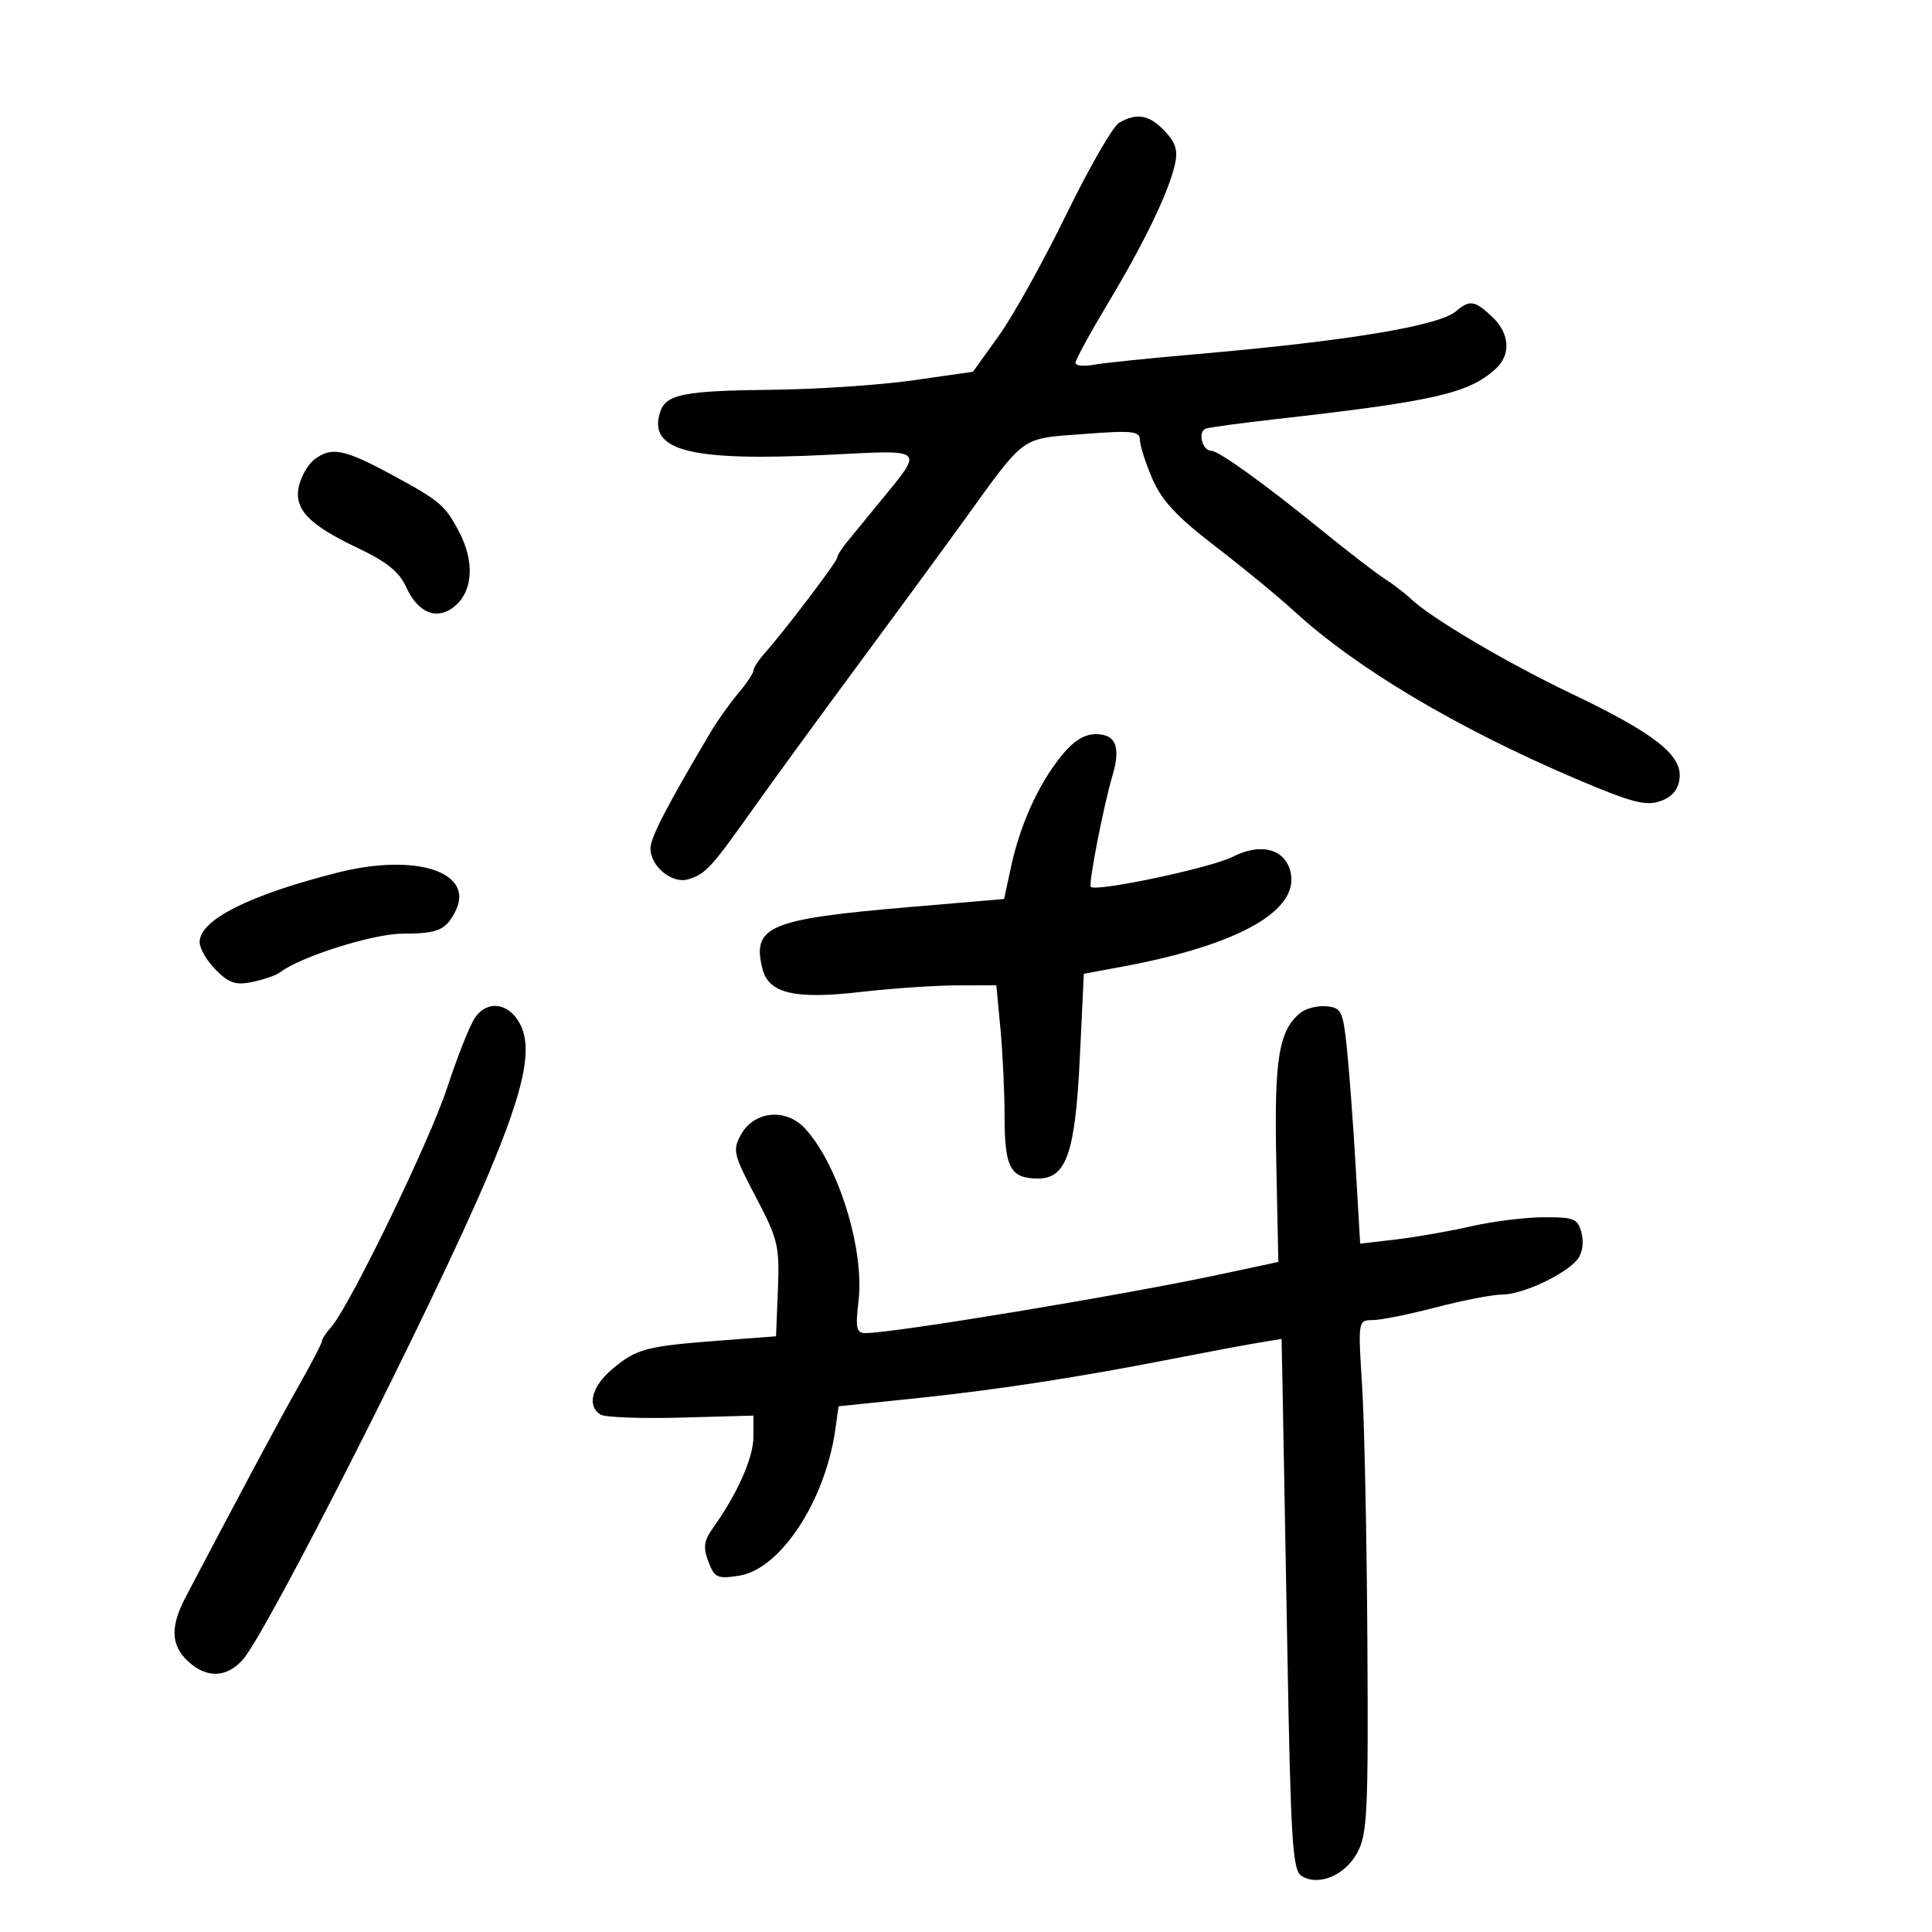 <svg xmlns="http://www.w3.org/2000/svg" width="300" height="300" viewBox="0 0 300 300" version="1.1">
	<path d="M 173.762 19.074 C 172.806 19.631, 169.123 26.029, 165.579 33.293 C 162.034 40.557, 157.323 49.026, 155.110 52.114 L 151.085 57.727 141.793 59.057 C 136.682 59.788, 126.875 60.447, 120 60.521 C 106.112 60.671, 103.384 61.216, 102.496 64.013 C 100.585 70.034, 107.197 71.696, 128.761 70.614 C 143.933 69.852, 143.551 69.482, 136.481 78.104 C 134.499 80.522, 132.230 83.293, 131.438 84.261 C 130.647 85.230, 130 86.281, 130 86.596 C 130 87.195, 121.778 98.027, 118.750 101.418 C 117.787 102.495, 117 103.708, 117 104.112 C 117 104.516, 115.927 106.122, 114.615 107.681 C 113.304 109.240, 111.391 111.930, 110.365 113.659 C 103.517 125.202, 101 130.066, 101 131.757 C 101 134.564, 104.422 137.318, 106.922 136.525 C 109.600 135.675, 110.428 134.770, 117 125.508 C 120.025 121.246, 127.225 111.371, 133 103.565 C 138.775 95.759, 146.200 85.635, 149.500 81.068 C 159.404 67.361, 158.314 68.156, 168.250 67.395 C 175.785 66.818, 177 66.941, 177 68.280 C 177 69.135, 177.863 71.848, 178.919 74.310 C 180.376 77.710, 182.720 80.231, 188.669 84.798 C 192.976 88.105, 198.489 92.637, 200.920 94.869 C 210.620 103.776, 226.229 113.063, 244.792 120.972 C 253.297 124.595, 255.554 125.192, 257.792 124.410 C 259.649 123.761, 260.595 122.646, 260.804 120.866 C 261.226 117.249, 256.923 113.877, 244.015 107.711 C 233.872 102.866, 222.109 95.910, 219 92.918 C 218.175 92.124, 216.375 90.749, 215 89.862 C 213.625 88.976, 209.250 85.607, 205.278 82.375 C 196.365 75.125, 189.247 70, 188.088 70 C 186.655 70, 185.930 66.956, 187.267 66.547 C 187.945 66.339, 192.775 65.687, 198 65.097 C 222.684 62.310, 228.030 61.093, 232.213 57.307 C 234.667 55.086, 234.452 51.773, 231.686 49.174 C 228.988 46.640, 228.218 46.525, 226.079 48.338 C 223.378 50.626, 209.089 52.978, 185.500 55.017 C 178.350 55.635, 171.262 56.370, 169.750 56.650 C 168.238 56.930, 167 56.786, 167.001 56.329 C 167.001 55.873, 169.294 51.675, 172.095 47 C 177.702 37.645, 181.372 30.045, 182.421 25.620 C 182.946 23.404, 182.590 22.193, 180.877 20.370 C 178.485 17.823, 176.522 17.466, 173.762 19.074 M 48.816 71.344 C 47.890 72.048, 46.824 73.851, 46.448 75.352 C 45.536 78.984, 47.832 81.439, 55.563 85.098 C 60.033 87.214, 62.003 88.803, 63.063 91.148 C 64.970 95.369, 68.118 96.470, 70.890 93.888 C 73.437 91.515, 73.627 87.113, 71.370 82.749 C 69.141 78.439, 68.385 77.794, 60.680 73.634 C 53.450 69.730, 51.447 69.343, 48.816 71.344 M 164.677 117.538 C 161.176 121.926, 158.375 128.152, 156.984 134.638 L 155.921 139.594 140.991 140.869 C 119.376 142.715, 116.738 143.834, 118.397 150.446 C 119.353 154.255, 123.367 155.208, 133.541 154.043 C 138.468 153.478, 145.247 153.013, 148.605 153.008 L 154.711 153 155.348 159.750 C 155.699 163.463, 155.989 169.673, 155.993 173.550 C 156.001 181.322, 156.921 183, 161.174 183 C 165.604 183, 166.968 179.037, 167.683 164.090 L 168.299 151.210 174.399 150.076 C 192.442 146.721, 201.940 141.310, 200.364 135.284 C 199.446 131.773, 195.736 130.840, 191.428 133.037 C 188.043 134.763, 170.206 138.539, 169.373 137.706 C 168.982 137.316, 171.379 125.015, 172.725 120.500 C 174.067 116.002, 173.282 114, 170.177 114 C 168.311 114, 166.645 115.072, 164.677 117.538 M 52.500 135.480 C 38.743 138.943, 31 142.834, 31 146.283 C 31 147.277, 32.138 149.228, 33.528 150.619 C 35.605 152.696, 36.631 153.024, 39.278 152.458 C 41.050 152.079, 42.950 151.416, 43.500 150.984 C 46.542 148.596, 57.890 144.998, 62.422 144.985 C 68.015 144.968, 69.211 144.465, 70.715 141.500 C 73.788 135.442, 64.648 132.422, 52.500 135.480 M 73.657 158.189 C 72.849 159.460, 70.942 164.304, 69.419 168.954 C 66.719 177.199, 54.242 202.927, 51.416 206.079 C 50.637 206.947, 50 207.916, 50 208.233 C 50 208.549, 48.382 211.664, 46.405 215.154 C 43.368 220.514, 37.779 230.957, 28.831 247.985 C 26.416 252.582, 26.520 255.474, 29.189 257.961 C 32.047 260.624, 35.160 260.546, 37.674 257.750 C 41.444 253.557, 67.562 201.971, 75.773 182.500 C 81.413 169.125, 82.747 162.831, 80.752 159 C 78.997 155.631, 75.535 155.235, 73.657 158.189 M 201.953 157.256 C 198.562 159.983, 197.847 164.357, 198.178 180.358 L 198.500 195.953 189.500 197.877 C 174.349 201.116, 138.817 207, 134.406 207 C 132.973 207, 132.810 206.256, 133.311 202.020 C 134.263 193.985, 130.144 180.752, 124.960 175.188 C 122.028 172.040, 117.116 172.508, 115.094 176.129 C 113.716 178.596, 113.856 179.197, 117.357 185.860 C 120.816 192.442, 121.067 193.492, 120.794 200.230 L 120.500 207.500 111.609 208.177 C 100.314 209.037, 98.826 209.434, 95.077 212.589 C 91.880 215.279, 91.094 218.320, 93.250 219.657 C 93.938 220.084, 99.563 220.294, 105.750 220.124 L 117 219.815 116.990 223.157 C 116.980 226.368, 114.475 231.999, 110.723 237.246 C 109.296 239.242, 109.153 240.273, 109.997 242.492 C 110.951 245, 111.390 245.200, 114.774 244.671 C 121.181 243.668, 128.147 233.066, 129.713 221.933 L 130.214 218.366 141.857 217.164 C 154.545 215.855, 167.228 213.911, 182 211.012 C 187.225 209.987, 193.188 208.869, 195.250 208.529 L 199 207.909 199.143 214.705 C 199.222 218.442, 199.559 236.977, 199.893 255.893 C 200.422 285.860, 200.705 290.415, 202.095 291.290 C 204.708 292.935, 208.813 291.246, 210.732 287.736 C 212.322 284.826, 212.483 281.527, 212.327 255 C 212.232 238.775, 211.864 220.887, 211.510 215.250 C 210.867 205.017, 210.870 205, 213.183 204.983 C 214.457 204.973, 218.875 204.081, 223 203 C 227.125 201.919, 231.755 201.027, 233.290 201.017 C 236.432 200.998, 242.968 197.948, 244.929 195.586 C 245.690 194.669, 245.964 192.991, 245.593 191.513 C 245.019 189.227, 244.489 189.001, 239.731 189.015 C 236.854 189.023, 231.800 189.649, 228.500 190.406 C 225.200 191.163, 219.959 192.083, 216.852 192.450 L 211.205 193.118 210.518 181.309 C 210.141 174.814, 209.532 166.575, 209.166 163 C 208.551 157.003, 208.307 156.481, 206 156.256 C 204.625 156.123, 202.804 156.573, 201.953 157.256" stroke="none" fill="black" fill-rule="evenodd"/>
</svg>